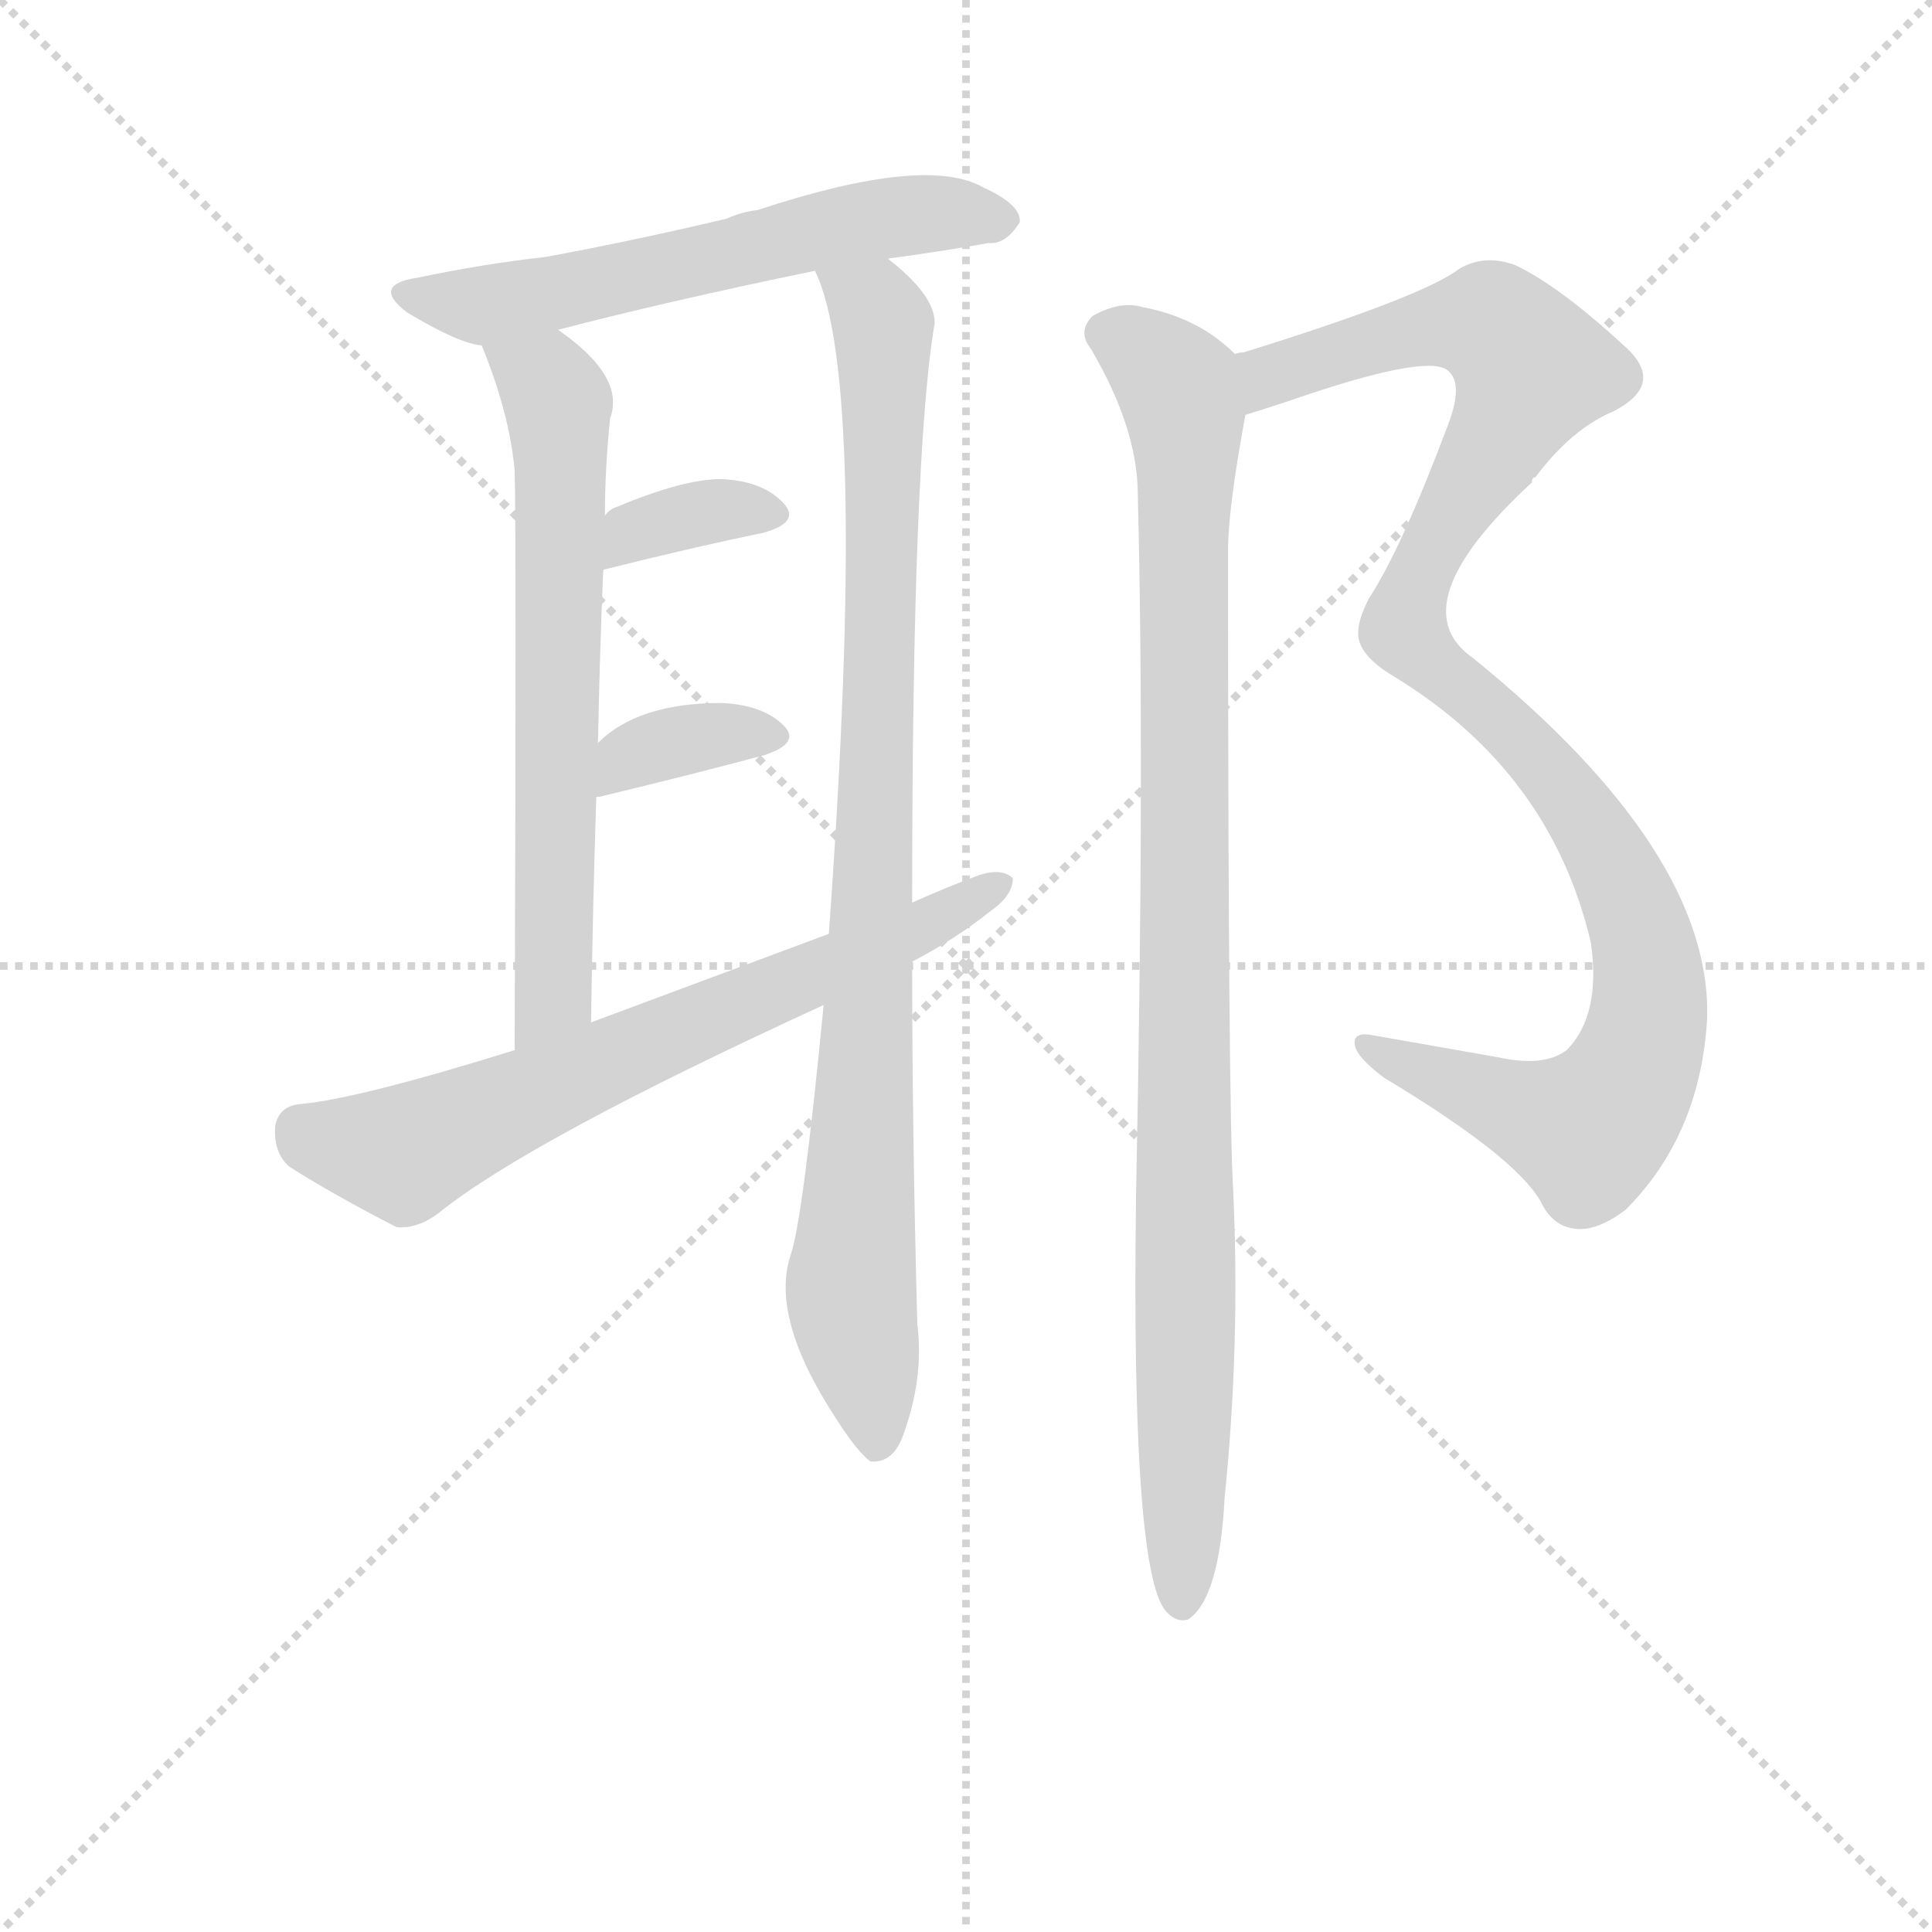 <svg version="1.1" viewBox="0 0 1024 1024" xmlns="http://www.w3.org/2000/svg">
  <g stroke="lightgray" stroke-dasharray="1,1" stroke-width="1" transform="scale(4, 4)">
    <line x1="0" y1="0" x2="256" y2="256"></line>
    <line x1="256" y1="0" x2="0" y2="256"></line>
    <line x1="128" y1="0" x2="128" y2="256"></line>
    <line x1="0" y1="128" x2="256" y2="128"></line>
  </g>
<g transform="scale(0.92, -0.92) translate(60, -900)">
   <style type="text/css">
    @keyframes keyframes0 {
      from {
       stroke: blue;
       stroke-dashoffset: 603;
       stroke-width: 128;
       }
       66% {
       animation-timing-function: step-end;
       stroke: blue;
       stroke-dashoffset: 0;
       stroke-width: 128;
       }
       to {
       stroke: black;
       stroke-width: 1024;
       }
       }
       #make-me-a-hanzi-animation-0 {
         animation: keyframes0 0.741s both;
         animation-delay: 0s;
         animation-timing-function: linear;
       }
    @keyframes keyframes1 {
      from {
       stroke: blue;
       stroke-dashoffset: 669;
       stroke-width: 128;
       }
       69% {
       animation-timing-function: step-end;
       stroke: blue;
       stroke-dashoffset: 0;
       stroke-width: 128;
       }
       to {
       stroke: black;
       stroke-width: 1024;
       }
       }
       #make-me-a-hanzi-animation-1 {
         animation: keyframes1 0.794s both;
         animation-delay: 0.741s;
         animation-timing-function: linear;
       }
    @keyframes keyframes2 {
      from {
       stroke: blue;
       stroke-dashoffset: 949;
       stroke-width: 128;
       }
       76% {
       animation-timing-function: step-end;
       stroke: blue;
       stroke-dashoffset: 0;
       stroke-width: 128;
       }
       to {
       stroke: black;
       stroke-width: 1024;
       }
       }
       #make-me-a-hanzi-animation-2 {
         animation: keyframes2 1.022s both;
         animation-delay: 1.535s;
         animation-timing-function: linear;
       }
    @keyframes keyframes3 {
      from {
       stroke: blue;
       stroke-dashoffset: 355;
       stroke-width: 128;
       }
       54% {
       animation-timing-function: step-end;
       stroke: blue;
       stroke-dashoffset: 0;
       stroke-width: 128;
       }
       to {
       stroke: black;
       stroke-width: 1024;
       }
       }
       #make-me-a-hanzi-animation-3 {
         animation: keyframes3 0.539s both;
         animation-delay: 2.557s;
         animation-timing-function: linear;
       }
    @keyframes keyframes4 {
      from {
       stroke: blue;
       stroke-dashoffset: 357;
       stroke-width: 128;
       }
       54% {
       animation-timing-function: step-end;
       stroke: blue;
       stroke-dashoffset: 0;
       stroke-width: 128;
       }
       to {
       stroke: black;
       stroke-width: 1024;
       }
       }
       #make-me-a-hanzi-animation-4 {
         animation: keyframes4 0.541s both;
         animation-delay: 3.096s;
         animation-timing-function: linear;
       }
    @keyframes keyframes5 {
      from {
       stroke: blue;
       stroke-dashoffset: 695;
       stroke-width: 128;
       }
       69% {
       animation-timing-function: step-end;
       stroke: blue;
       stroke-dashoffset: 0;
       stroke-width: 128;
       }
       to {
       stroke: black;
       stroke-width: 1024;
       }
       }
       #make-me-a-hanzi-animation-5 {
         animation: keyframes5 0.816s both;
         animation-delay: 3.637s;
         animation-timing-function: linear;
       }
    @keyframes keyframes6 {
      from {
       stroke: blue;
       stroke-dashoffset: 1095;
       stroke-width: 128;
       }
       78% {
       animation-timing-function: step-end;
       stroke: blue;
       stroke-dashoffset: 0;
       stroke-width: 128;
       }
       to {
       stroke: black;
       stroke-width: 1024;
       }
       }
       #make-me-a-hanzi-animation-6 {
         animation: keyframes6 1.141s both;
         animation-delay: 4.452s;
         animation-timing-function: linear;
       }
    @keyframes keyframes7 {
      from {
       stroke: blue;
       stroke-dashoffset: 1009;
       stroke-width: 128;
       }
       77% {
       animation-timing-function: step-end;
       stroke: blue;
       stroke-dashoffset: 0;
       stroke-width: 128;
       }
       to {
       stroke: black;
       stroke-width: 1024;
       }
       }
       #make-me-a-hanzi-animation-7 {
         animation: keyframes7 1.071s both;
         animation-delay: 5.594s;
         animation-timing-function: linear;
       }
</style>
<path d="M 451.5 751.0 Q 481.5 755.0 509.5 760.0 Q 519.5 759.0 527.5 772.0 Q 528.5 782.0 506.5 792.0 Q 473.5 811.0 376.5 779.0 Q 367.5 778.0 358.5 774.0 Q 303.5 761.0 254.5 752.0 Q 218.5 748.0 180.5 740.0 Q 153.5 736.0 174.5 720.0 Q 204.5 702.0 217.5 701.0 L 261.5 710.0 Q 322.5 726.0 409.5 744.0 L 451.5 751.0 Z" fill="lightgray"></path> 
<path d="M 217.5 701.0 Q 233.5 662.0 236.5 629.0 Q 237.5 593.0 236.5 295.0 C 236.5 265.0 280.5 281.0 280.5 311.0 Q 281.5 378.0 283.5 440.0 L 284.5 472.0 Q 285.5 524.0 287.5 571.0 L 288.5 603.0 Q 288.5 630.0 291.5 659.0 Q 300.5 683.0 261.5 710.0 C 237.5 728.0 206.5 729.0 217.5 701.0 Z" fill="lightgray"></path> 
<path d="M 465.5 380.0 Q 465.5 638.0 478.5 714.0 Q 478.5 730.0 451.5 751.0 C 429.5 771.0 399.5 772.0 409.5 744.0 Q 440.5 681.0 417.5 362.0 L 414.5 321.0 Q 402.5 197.0 395.5 177.0 Q 383.5 141.0 421.5 83.0 Q 433.5 64.0 441.5 58.0 Q 453.5 57.0 459.5 71.0 Q 472.5 105.0 468.5 137.0 Q 465.5 246.0 465.5 346.0 L 465.5 380.0 Z" fill="lightgray"></path> 
<path d="M 287.5 571.0 Q 287.5 572.0 288.5 572.0 Q 340.5 585.0 379.5 593.0 Q 401.5 599.0 391.5 610.0 Q 379.5 623.0 355.5 624.0 Q 333.5 624.0 295.5 608.0 Q 291.5 607.0 288.5 603.0 C 267.5 581.0 260.5 558.0 287.5 571.0 Z" fill="lightgray"></path> 
<path d="M 283.5 440.0 Q 282.5 441.0 285.5 441.0 Q 339.5 454.0 380.5 465.0 Q 401.5 472.0 391.5 482.0 Q 379.5 494.0 355.5 495.0 Q 307.5 495.0 284.5 472.0 C 262.5 452.0 255.5 429.0 283.5 440.0 Z" fill="lightgray"></path> 
<path d="M 465.5 346.0 Q 490.5 359.0 510.5 375.0 Q 523.5 384.0 523.5 394.0 Q 517.5 400.0 504.5 396.0 Q 485.5 389.0 465.5 380.0 L 417.5 362.0 L 280.5 311.0 L 236.5 295.0 Q 146.5 267.0 113.5 264.0 Q 100.5 263.0 98.5 251.0 Q 97.5 236.0 106.5 228.0 Q 131.5 212.0 168.5 193.0 Q 180.5 192.0 192.5 201.0 Q 244.5 243.0 414.5 321.0 L 465.5 346.0 Z" fill="lightgray"></path> 
<path d="M 657.5 661.0 Q 667.5 664.0 682.5 669.0 Q 760.5 696.0 773.5 687.0 Q 783.5 680.0 774.5 656.0 Q 747.5 584.0 728.5 555.0 Q 722.5 543.0 722.5 536.0 Q 721.5 523.0 743.5 510.0 Q 833.5 455.0 856.5 357.0 Q 862.5 315.0 842.5 295.0 Q 829.5 285.0 802.5 291.0 L 728.5 304.0 Q 719.5 305.0 720.5 298.0 Q 721.5 291.0 737.5 279.0 Q 812.5 234.0 827.5 208.0 Q 834.5 193.0 848.5 192.0 Q 860.5 191.0 876.5 203.0 Q 919.5 246.0 923.5 313.0 Q 926.5 409.0 788.5 521.0 Q 745.5 551.0 822.5 622.0 Q 822.5 625.0 824.5 625.0 Q 845.5 653.0 869.5 663.0 Q 900.5 679.0 875.5 701.0 Q 838.5 735.0 813.5 747.0 Q 795.5 754.0 780.5 745.0 Q 759.5 729.0 656.5 697.0 Q 653.5 697.0 651.5 696.0 C 622.5 688.0 628.5 652.0 657.5 661.0 Z" fill="lightgray"></path> 
<path d="M 651.5 696.0 Q 630.5 717.0 598.5 723.0 Q 585.5 727.0 569.5 718.0 Q 560.5 709.0 568.5 699.0 Q 595.5 653.0 595.5 615.0 Q 599.5 458.0 594.5 212.0 Q 591.5 -4.0 611.5 -28.0 Q 617.5 -35.0 624.5 -33.0 Q 642.5 -21.0 645.5 37.0 Q 654.5 125.0 650.5 213.0 Q 647.5 261.0 647.5 583.0 Q 647.5 607.0 657.5 661.0 C 662.5 688.0 662.5 688.0 651.5 696.0 Z" fill="lightgray"></path> 
      <clipPath id="make-me-a-hanzi-clip-0">
      <path d="M 451.5 751.0 Q 481.5 755.0 509.5 760.0 Q 519.5 759.0 527.5 772.0 Q 528.5 782.0 506.5 792.0 Q 473.5 811.0 376.5 779.0 Q 367.5 778.0 358.5 774.0 Q 303.5 761.0 254.5 752.0 Q 218.5 748.0 180.5 740.0 Q 153.5 736.0 174.5 720.0 Q 204.5 702.0 217.5 701.0 L 261.5 710.0 Q 322.5 726.0 409.5 744.0 L 451.5 751.0 Z" fill="lightgray"></path>
      </clipPath>
      <path clip-path="url(#make-me-a-hanzi-clip-0)" d="M 175.5 731.0 L 217.5 724.0 L 445.5 774.0 L 516.5 773.0 " fill="none" id="make-me-a-hanzi-animation-0" stroke-dasharray="475 950" stroke-linecap="round"></path>

      <clipPath id="make-me-a-hanzi-clip-1">
      <path d="M 217.5 701.0 Q 233.5 662.0 236.5 629.0 Q 237.5 593.0 236.5 295.0 C 236.5 265.0 280.5 281.0 280.5 311.0 Q 281.5 378.0 283.5 440.0 L 284.5 472.0 Q 285.5 524.0 287.5 571.0 L 288.5 603.0 Q 288.5 630.0 291.5 659.0 Q 300.5 683.0 261.5 710.0 C 237.5 728.0 206.5 729.0 217.5 701.0 Z" fill="lightgray"></path>
      </clipPath>
      <path clip-path="url(#make-me-a-hanzi-clip-1)" d="M 226.5 696.0 L 255.5 680.0 L 262.5 654.0 L 258.5 327.0 L 239.5 309.0 " fill="none" id="make-me-a-hanzi-animation-1" stroke-dasharray="541 1082" stroke-linecap="round"></path>

      <clipPath id="make-me-a-hanzi-clip-2">
      <path d="M 465.5 380.0 Q 465.5 638.0 478.5 714.0 Q 478.5 730.0 451.5 751.0 C 429.5 771.0 399.5 772.0 409.5 744.0 Q 440.5 681.0 417.5 362.0 L 414.5 321.0 Q 402.5 197.0 395.5 177.0 Q 383.5 141.0 421.5 83.0 Q 433.5 64.0 441.5 58.0 Q 453.5 57.0 459.5 71.0 Q 472.5 105.0 468.5 137.0 Q 465.5 246.0 465.5 346.0 L 465.5 380.0 Z" fill="lightgray"></path>
      </clipPath>
      <path clip-path="url(#make-me-a-hanzi-clip-2)" d="M 416.5 744.0 L 444.5 723.0 L 448.5 713.0 L 446.5 461.0 L 430.5 164.0 L 444.5 67.0 " fill="none" id="make-me-a-hanzi-animation-2" stroke-dasharray="821 1642" stroke-linecap="round"></path>

      <clipPath id="make-me-a-hanzi-clip-3">
      <path d="M 287.5 571.0 Q 287.5 572.0 288.5 572.0 Q 340.5 585.0 379.5 593.0 Q 401.5 599.0 391.5 610.0 Q 379.5 623.0 355.5 624.0 Q 333.5 624.0 295.5 608.0 Q 291.5 607.0 288.5 603.0 C 267.5 581.0 260.5 558.0 287.5 571.0 Z" fill="lightgray"></path>
      </clipPath>
      <path clip-path="url(#make-me-a-hanzi-clip-3)" d="M 296.5 577.0 L 305.5 594.0 L 350.5 606.0 L 383.5 603.0 " fill="none" id="make-me-a-hanzi-animation-3" stroke-dasharray="227 454" stroke-linecap="round"></path>

      <clipPath id="make-me-a-hanzi-clip-4">
      <path d="M 283.5 440.0 Q 282.5 441.0 285.5 441.0 Q 339.5 454.0 380.5 465.0 Q 401.5 472.0 391.5 482.0 Q 379.5 494.0 355.5 495.0 Q 307.5 495.0 284.5 472.0 C 262.5 452.0 255.5 429.0 283.5 440.0 Z" fill="lightgray"></path>
      </clipPath>
      <path clip-path="url(#make-me-a-hanzi-clip-4)" d="M 292.5 447.0 L 309.5 467.0 L 357.5 477.0 L 383.5 475.0 " fill="none" id="make-me-a-hanzi-animation-4" stroke-dasharray="229 458" stroke-linecap="round"></path>

      <clipPath id="make-me-a-hanzi-clip-5">
      <path d="M 465.5 346.0 Q 490.5 359.0 510.5 375.0 Q 523.5 384.0 523.5 394.0 Q 517.5 400.0 504.5 396.0 Q 485.5 389.0 465.5 380.0 L 417.5 362.0 L 280.5 311.0 L 236.5 295.0 Q 146.5 267.0 113.5 264.0 Q 100.5 263.0 98.5 251.0 Q 97.5 236.0 106.5 228.0 Q 131.5 212.0 168.5 193.0 Q 180.5 192.0 192.5 201.0 Q 244.5 243.0 414.5 321.0 L 465.5 346.0 Z" fill="lightgray"></path>
      </clipPath>
      <path clip-path="url(#make-me-a-hanzi-clip-5)" d="M 113.5 249.0 L 172.5 235.0 L 439.5 351.0 L 517.5 391.0 " fill="none" id="make-me-a-hanzi-animation-5" stroke-dasharray="567 1134" stroke-linecap="round"></path>

      <clipPath id="make-me-a-hanzi-clip-6">
      <path d="M 657.5 661.0 Q 667.5 664.0 682.5 669.0 Q 760.5 696.0 773.5 687.0 Q 783.5 680.0 774.5 656.0 Q 747.5 584.0 728.5 555.0 Q 722.5 543.0 722.5 536.0 Q 721.5 523.0 743.5 510.0 Q 833.5 455.0 856.5 357.0 Q 862.5 315.0 842.5 295.0 Q 829.5 285.0 802.5 291.0 L 728.5 304.0 Q 719.5 305.0 720.5 298.0 Q 721.5 291.0 737.5 279.0 Q 812.5 234.0 827.5 208.0 Q 834.5 193.0 848.5 192.0 Q 860.5 191.0 876.5 203.0 Q 919.5 246.0 923.5 313.0 Q 926.5 409.0 788.5 521.0 Q 745.5 551.0 822.5 622.0 Q 822.5 625.0 824.5 625.0 Q 845.5 653.0 869.5 663.0 Q 900.5 679.0 875.5 701.0 Q 838.5 735.0 813.5 747.0 Q 795.5 754.0 780.5 745.0 Q 759.5 729.0 656.5 697.0 Q 653.5 697.0 651.5 696.0 C 622.5 688.0 628.5 652.0 657.5 661.0 Z" fill="lightgray"></path>
      </clipPath>
      <path clip-path="url(#make-me-a-hanzi-clip-6)" d="M 661.5 668.0 L 672.5 686.0 L 772.5 713.0 L 797.5 714.0 L 816.5 696.0 L 822.5 687.0 L 815.5 669.0 L 759.5 573.0 L 748.5 537.0 L 840.5 446.0 L 873.5 393.0 L 886.5 358.0 L 885.5 295.0 L 869.5 263.0 L 854.5 249.0 L 727.5 297.0 " fill="none" id="make-me-a-hanzi-animation-6" stroke-dasharray="967 1934" stroke-linecap="round"></path>

      <clipPath id="make-me-a-hanzi-clip-7">
      <path d="M 651.5 696.0 Q 630.5 717.0 598.5 723.0 Q 585.5 727.0 569.5 718.0 Q 560.5 709.0 568.5 699.0 Q 595.5 653.0 595.5 615.0 Q 599.5 458.0 594.5 212.0 Q 591.5 -4.0 611.5 -28.0 Q 617.5 -35.0 624.5 -33.0 Q 642.5 -21.0 645.5 37.0 Q 654.5 125.0 650.5 213.0 Q 647.5 261.0 647.5 583.0 Q 647.5 607.0 657.5 661.0 C 662.5 688.0 662.5 688.0 651.5 696.0 Z" fill="lightgray"></path>
      </clipPath>
      <path clip-path="url(#make-me-a-hanzi-clip-7)" d="M 577.5 708.0 L 599.5 697.0 L 618.5 677.0 L 623.5 657.0 L 620.5 -23.0 " fill="none" id="make-me-a-hanzi-animation-7" stroke-dasharray="881 1762" stroke-linecap="round"></path>

</g>
</svg>
